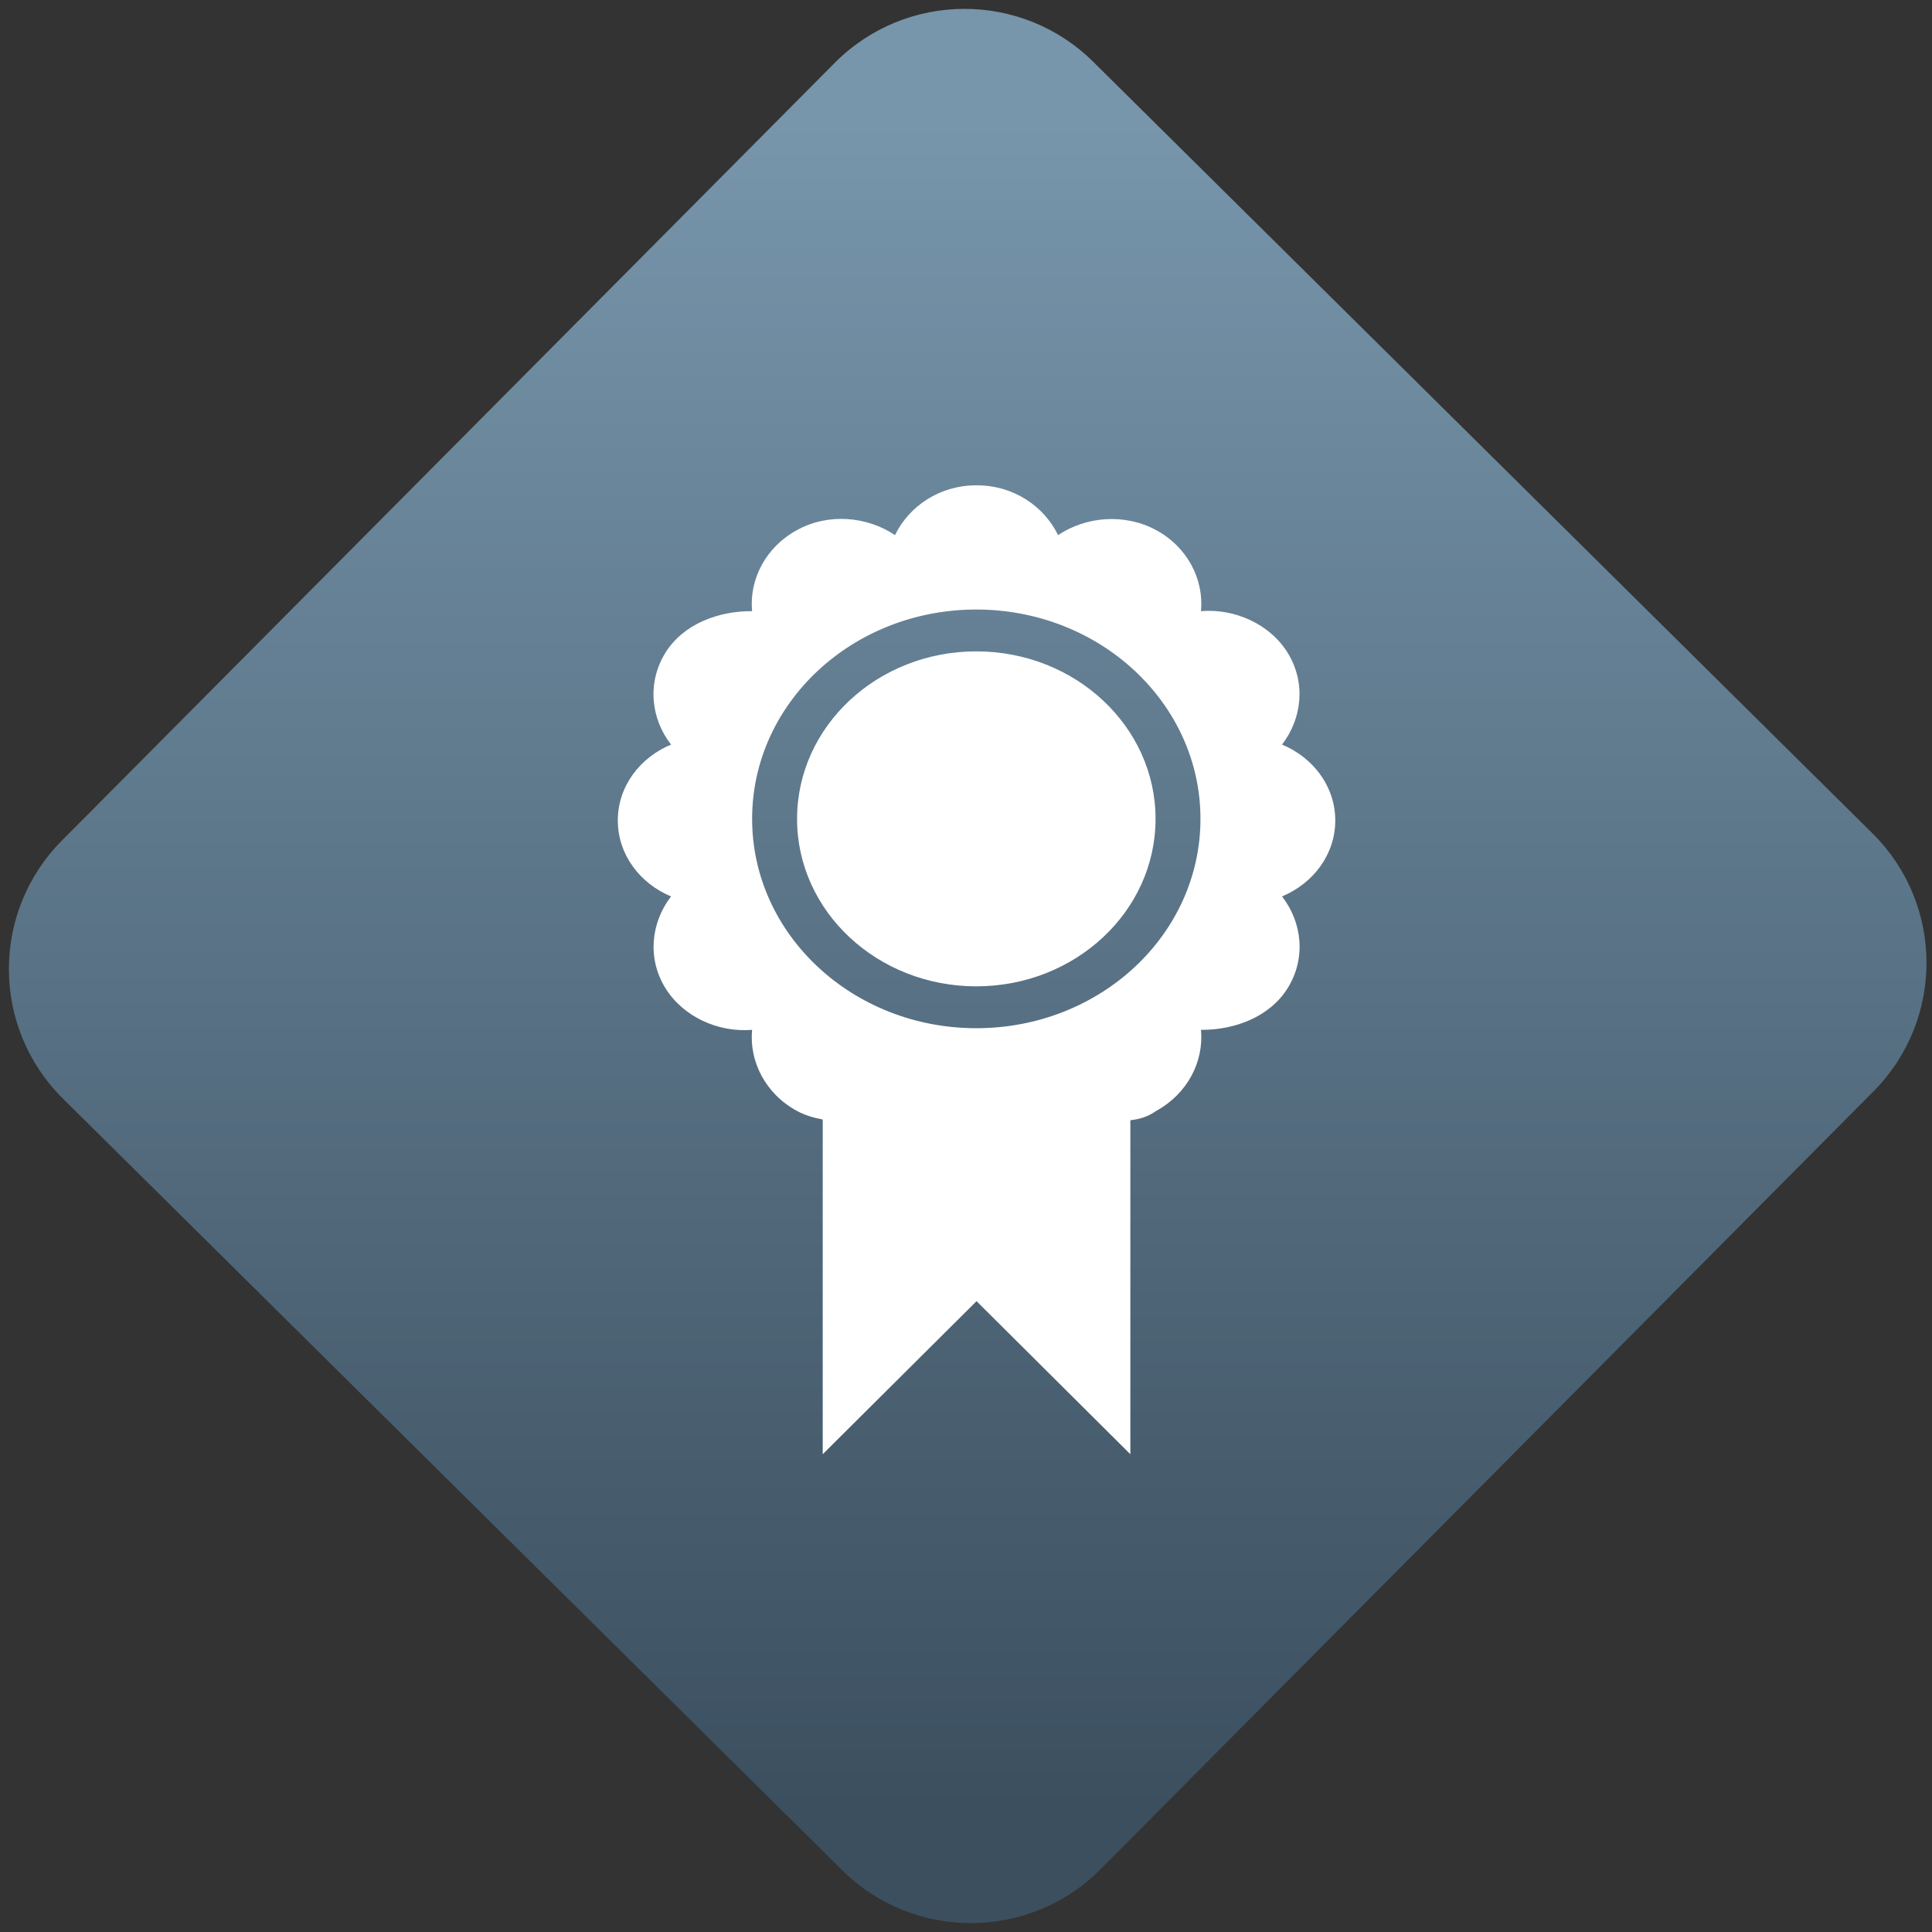 <svg width="64" height="64" viewBox="0 0 64 64" version="1.1"><rect x="0" y="0" width="64" height="64" fill="#333333" stroke="none"/><defs><linearGradient id="linear-pattern-0" gradientUnits="userSpaceOnUse" x1="0" y1="0" x2="0" y2="1" gradientTransform="matrix(60, 0, 0, 56, 0, 4)"><stop offset="0" stop-color="#7795ab" stop-opacity="1"/><stop offset="1" stop-color="#3b4f5f" stop-opacity="1"/></linearGradient></defs><path fill="url(#linear-pattern-0)" fill-opacity="1" d="M 36.219 2.051 L 62.027 27.605 C 64.402 29.957 64.418 33.785 62.059 36.156 L 36.461 61.918 C 34.105 64.289 30.27 64.305 27.895 61.949 L 2.086 36.395 C -0.289 34.043 -0.305 30.215 2.051 27.844 L 27.652 2.082 C 30.008 -0.289 33.844 -0.305 36.219 2.051 Z M 36.219 2.051 " /><g transform="matrix(1.008,0,0,1.003,16.221,16.077)"><path fill-rule="nonzero" fill="rgb(100%, 100%, 100%)" fill-opacity="1" d="M 15.992 0 C 14.789 0 13.785 0.684 13.32 1.645 C 12.41 1.027 11.133 0.906 10.102 1.477 C 9.07 2.039 8.523 3.113 8.625 4.156 C 7.52 4.148 6.359 4.578 5.77 5.539 C 5.172 6.516 5.293 7.703 5.961 8.562 C 4.934 8.992 4.211 9.945 4.211 11.07 C 4.211 12.191 4.934 13.148 5.961 13.578 C 5.301 14.438 5.172 15.617 5.77 16.598 C 6.359 17.559 7.52 18.078 8.625 17.984 C 8.523 19.031 9.07 20.105 10.102 20.664 C 10.371 20.809 10.656 20.891 10.945 20.945 L 10.945 32 L 16 26.945 L 21.055 32 L 21.055 20.969 C 21.344 20.938 21.629 20.859 21.898 20.664 C 22.93 20.102 23.477 19.027 23.375 17.984 C 24.48 17.992 25.641 17.559 26.23 16.598 C 26.828 15.625 26.707 14.438 26.039 13.578 C 27.066 13.148 27.789 12.191 27.789 11.07 C 27.789 9.945 27.066 8.992 26.039 8.562 C 26.699 7.703 26.828 6.523 26.23 5.539 C 25.641 4.578 24.48 4.062 23.375 4.156 C 23.477 3.109 22.93 2.035 21.898 1.477 C 20.859 0.914 19.59 1.031 18.68 1.645 C 18.215 0.684 17.211 0 16.008 0 L 15.988 0 Z M 15.992 4.102 C 20.055 4.102 23.359 7.195 23.359 11.016 C 23.359 14.84 20.062 17.93 15.992 17.93 C 11.93 17.93 8.625 14.836 8.625 11.016 C 8.625 7.195 11.922 4.102 15.992 4.102 Z M 15.992 5.484 C 12.742 5.484 10.102 7.961 10.102 11.016 C 10.102 14.074 12.742 16.547 15.992 16.547 C 19.242 16.547 21.883 14.074 21.883 11.016 C 21.883 7.961 19.242 5.484 15.992 5.484 Z M 15.992 5.484 "/></g></svg>
